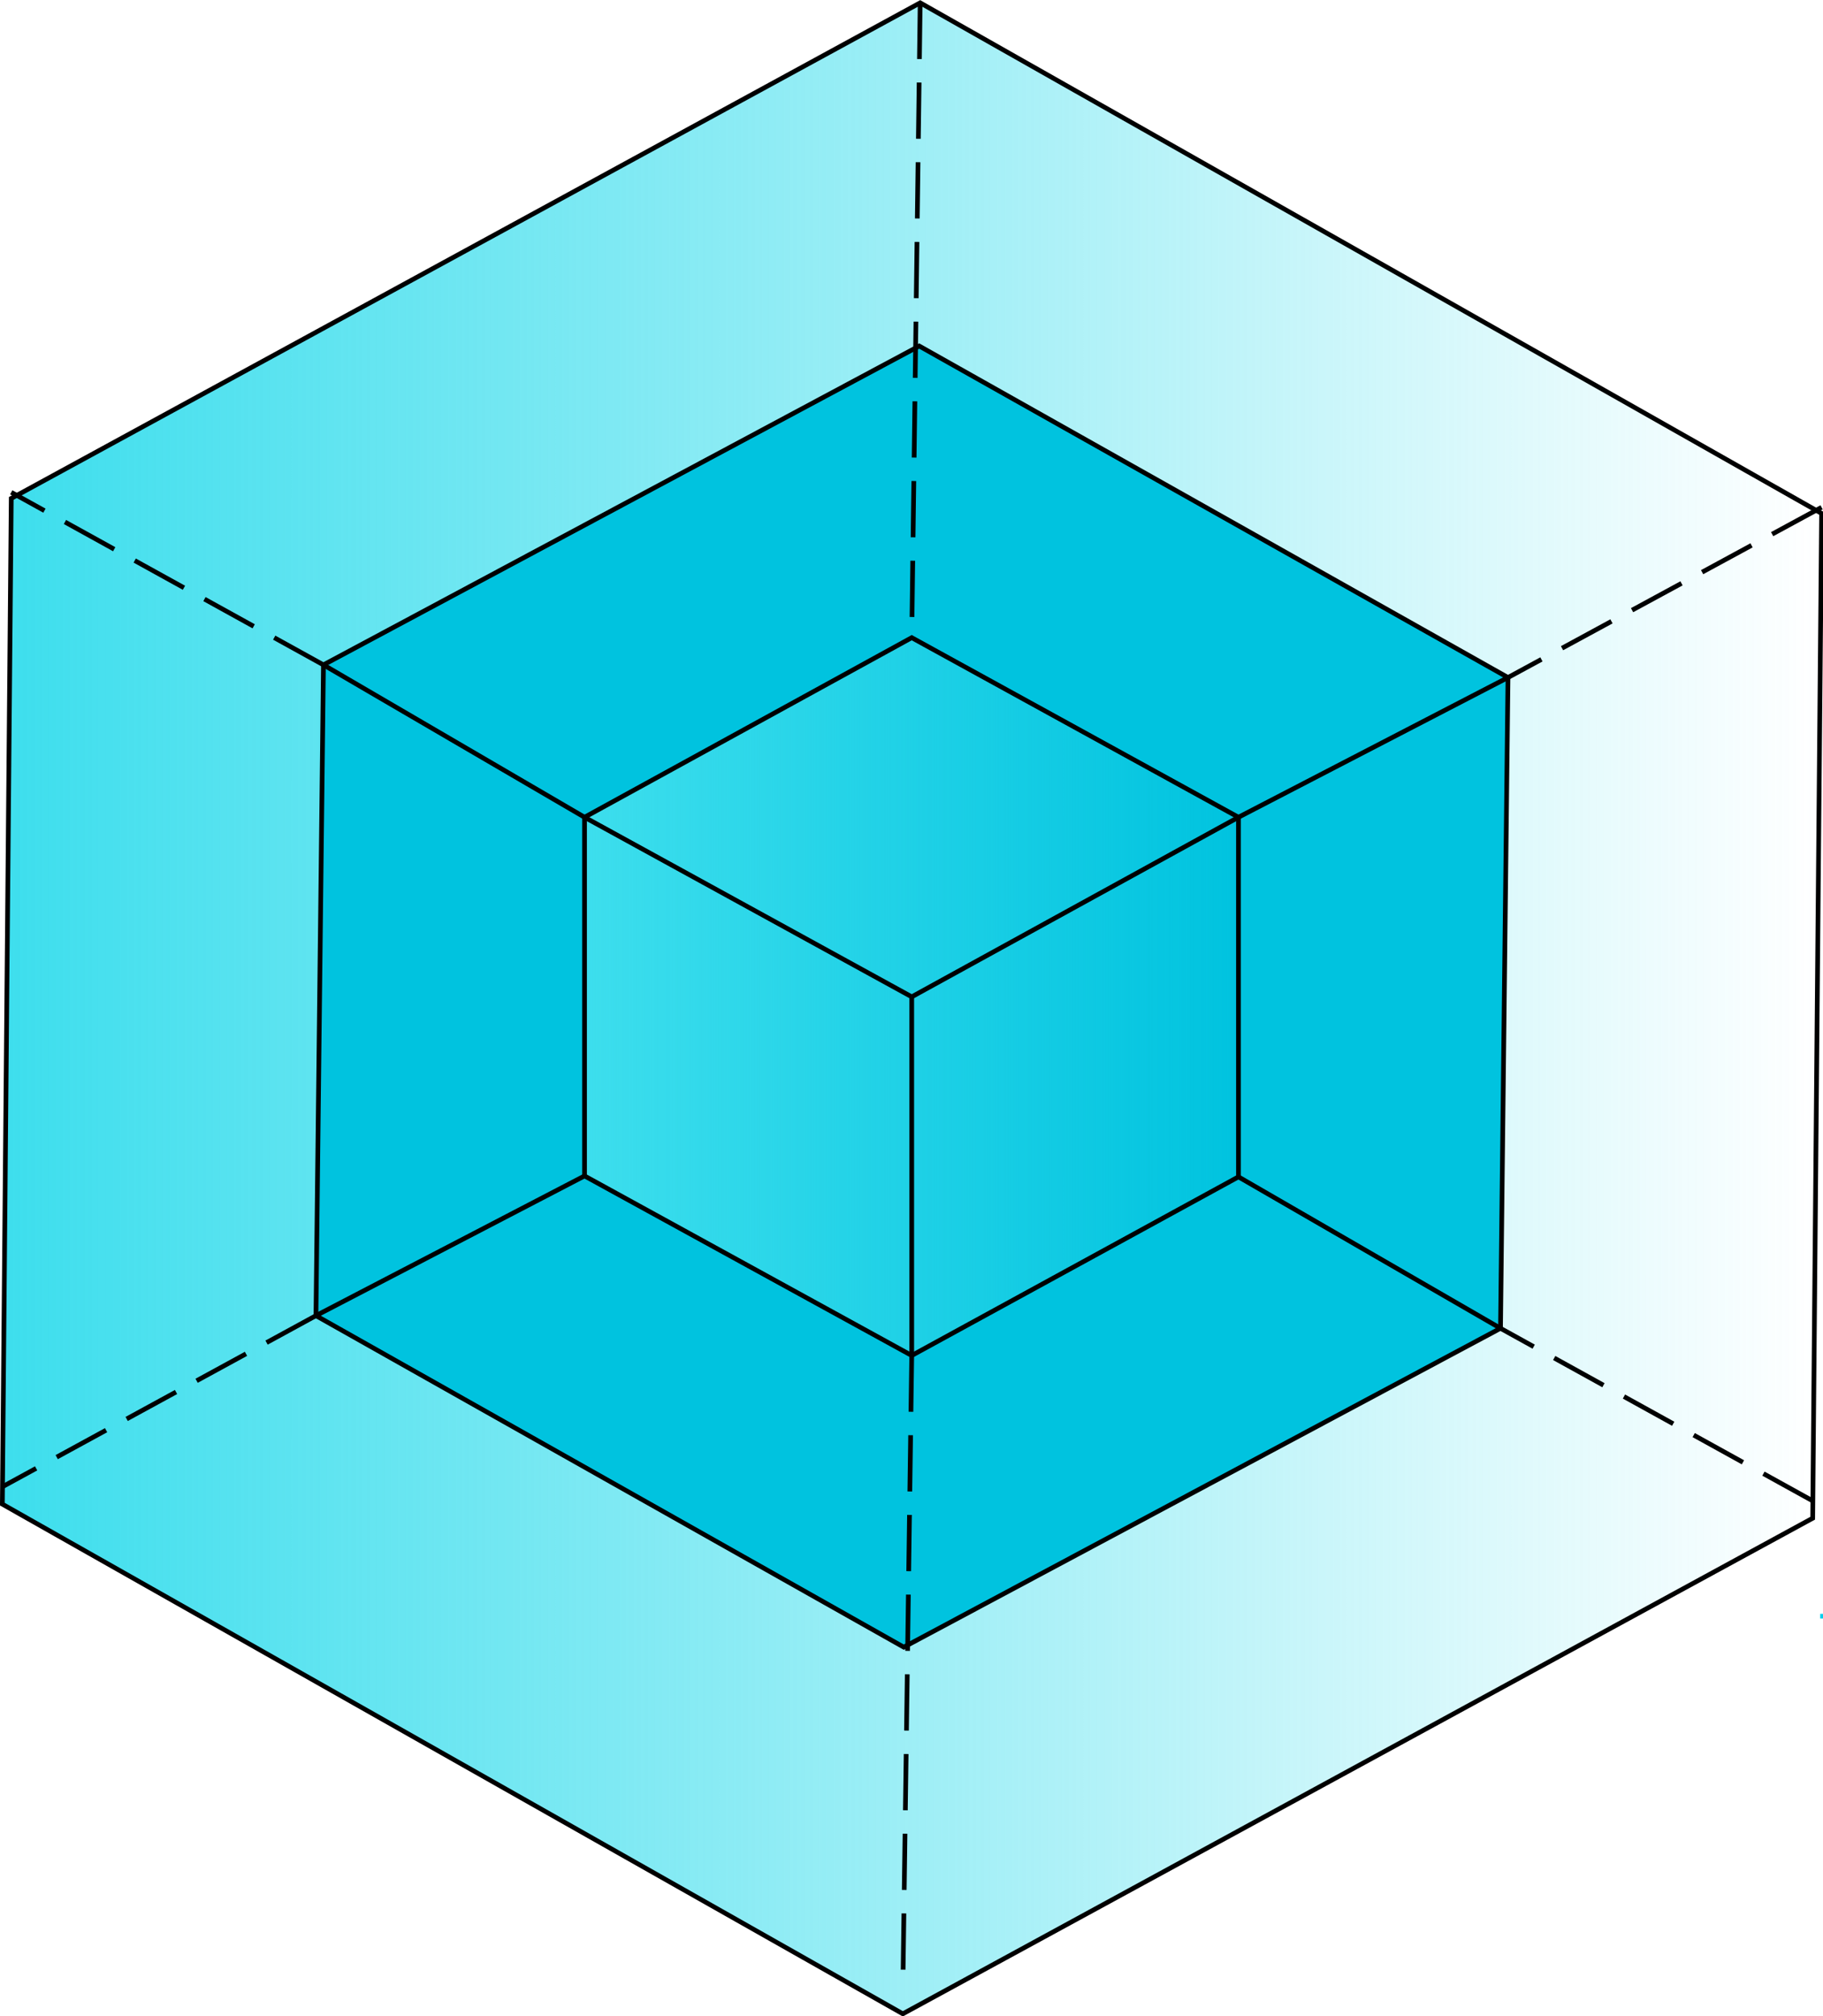 <?xml version="1.0" encoding="utf-8"?>
<!-- Generator: Adobe Illustrator 21.0.2, SVG Export Plug-In . SVG Version: 6.00 Build 0)  -->
<svg version="1.1" id="Layer_1" xmlns="http://www.w3.org/2000/svg" xmlns:xlink="http://www.w3.org/1999/xlink" x="0px" y="0px"
	 viewBox="0 0 388.9 430" style="enable-background:new 0 0 388.9 430;" xml:space="preserve">
<style type="text/css">
	.st0{fill:url(#SVGID_1_);}
	.st1{fill:none;stroke:#000000;stroke-miterlimit:10;}
	.st2{fill:#00C3DF;}
	.st3{fill:url(#SVGID_2_);}
	.st4{fill:none;stroke:#00CFED;stroke-miterlimit:10;}
	.st5{fill:none;stroke:#000000;stroke-miterlimit:10;stroke-dasharray:12,5;}
</style>
<title>fabricKube_logo</title>
<linearGradient id="SVGID_1_" gradientUnits="userSpaceOnUse" x1="55.95" y1="251.55" x2="444.05" y2="251.55" gradientTransform="matrix(1 0 0 1 -55.45 -36.53)">
	<stop  offset="0" style="stop-color:#3DDEED"/>
	<stop  offset="1" style="stop-color:#3DDEED;stop-opacity:0"/>
</linearGradient>
<polygon class="st0" points="196.3,0.6 2.4,106.3 0.5,320.8 192.6,429.5 386.7,323.8 388.6,109.5 "/>
<polygon class="st1" points="196.3,0.6 2.4,106.3 0.5,320.8 192.6,429.5 386.7,323.8 388.6,109.5 "/>
<polygon class="st2" points="196.1,73.8 69,141.8 67.4,280.6 192.8,351.3 320.1,283.3 321.7,144.5 "/>
<polygon class="st1" points="196.1,73.8 69,141.8 67.4,280.6 192.8,351.3 320.1,283.3 321.7,144.5 "/>
<linearGradient id="SVGID_2_" gradientUnits="userSpaceOnUse" x1="180.15" y1="249.05" x2="319.65" y2="249.05" gradientTransform="matrix(1 0 0 1 -55.45 -36.53)">
	<stop  offset="0" style="stop-color:#3DDEED"/>
	<stop  offset="1" style="stop-color:#3DDEED;stop-opacity:0"/>
</linearGradient>
<polygon class="st3" points="194.5,136 124.7,174.3 124.7,250.8 194.5,289.1 264.2,251 264.2,174.3 "/>
<polygon class="st1" points="194.5,136 124.7,174.3 124.7,250.8 194.5,289.1 264.2,251 264.2,174.3 "/>
<line class="st1" x1="264.2" y1="174.3" x2="194.5" y2="212.6"/>
<line class="st1" x1="194.5" y1="289.1" x2="194.5" y2="212.6"/>
<line class="st1" x1="194.5" y1="212.6" x2="124.7" y2="174.3"/>
<line class="st4" x1="388.9" y1="344.7" x2="388.3" y2="344.7"/>
<line class="st1" x1="124.7" y1="250.8" x2="67.4" y2="280.6"/>
<line class="st1" x1="320.1" y1="283.3" x2="264.2" y2="251"/>
<line class="st1" x1="124.7" y1="174.3" x2="69" y2="141.8"/>
<line class="st1" x1="321.7" y1="144.5" x2="264.2" y2="174.3"/>
<line class="st5" x1="388.6" y1="108.2" x2="321.7" y2="144.5"/>
<line class="st5" x1="386.7" y1="320.1" x2="320.1" y2="283.3"/>
<line class="st5" x1="194.5" y1="289.1" x2="192.6" y2="424.5"/>
<line class="st5" x1="67.4" y1="280.6" x2="0.5" y2="317.1"/>
<line class="st5" x1="69" y1="141.8" x2="2.4" y2="105"/>
<line class="st5" x1="196.3" y1="0.6" x2="194.5" y2="136"/>
</svg>
